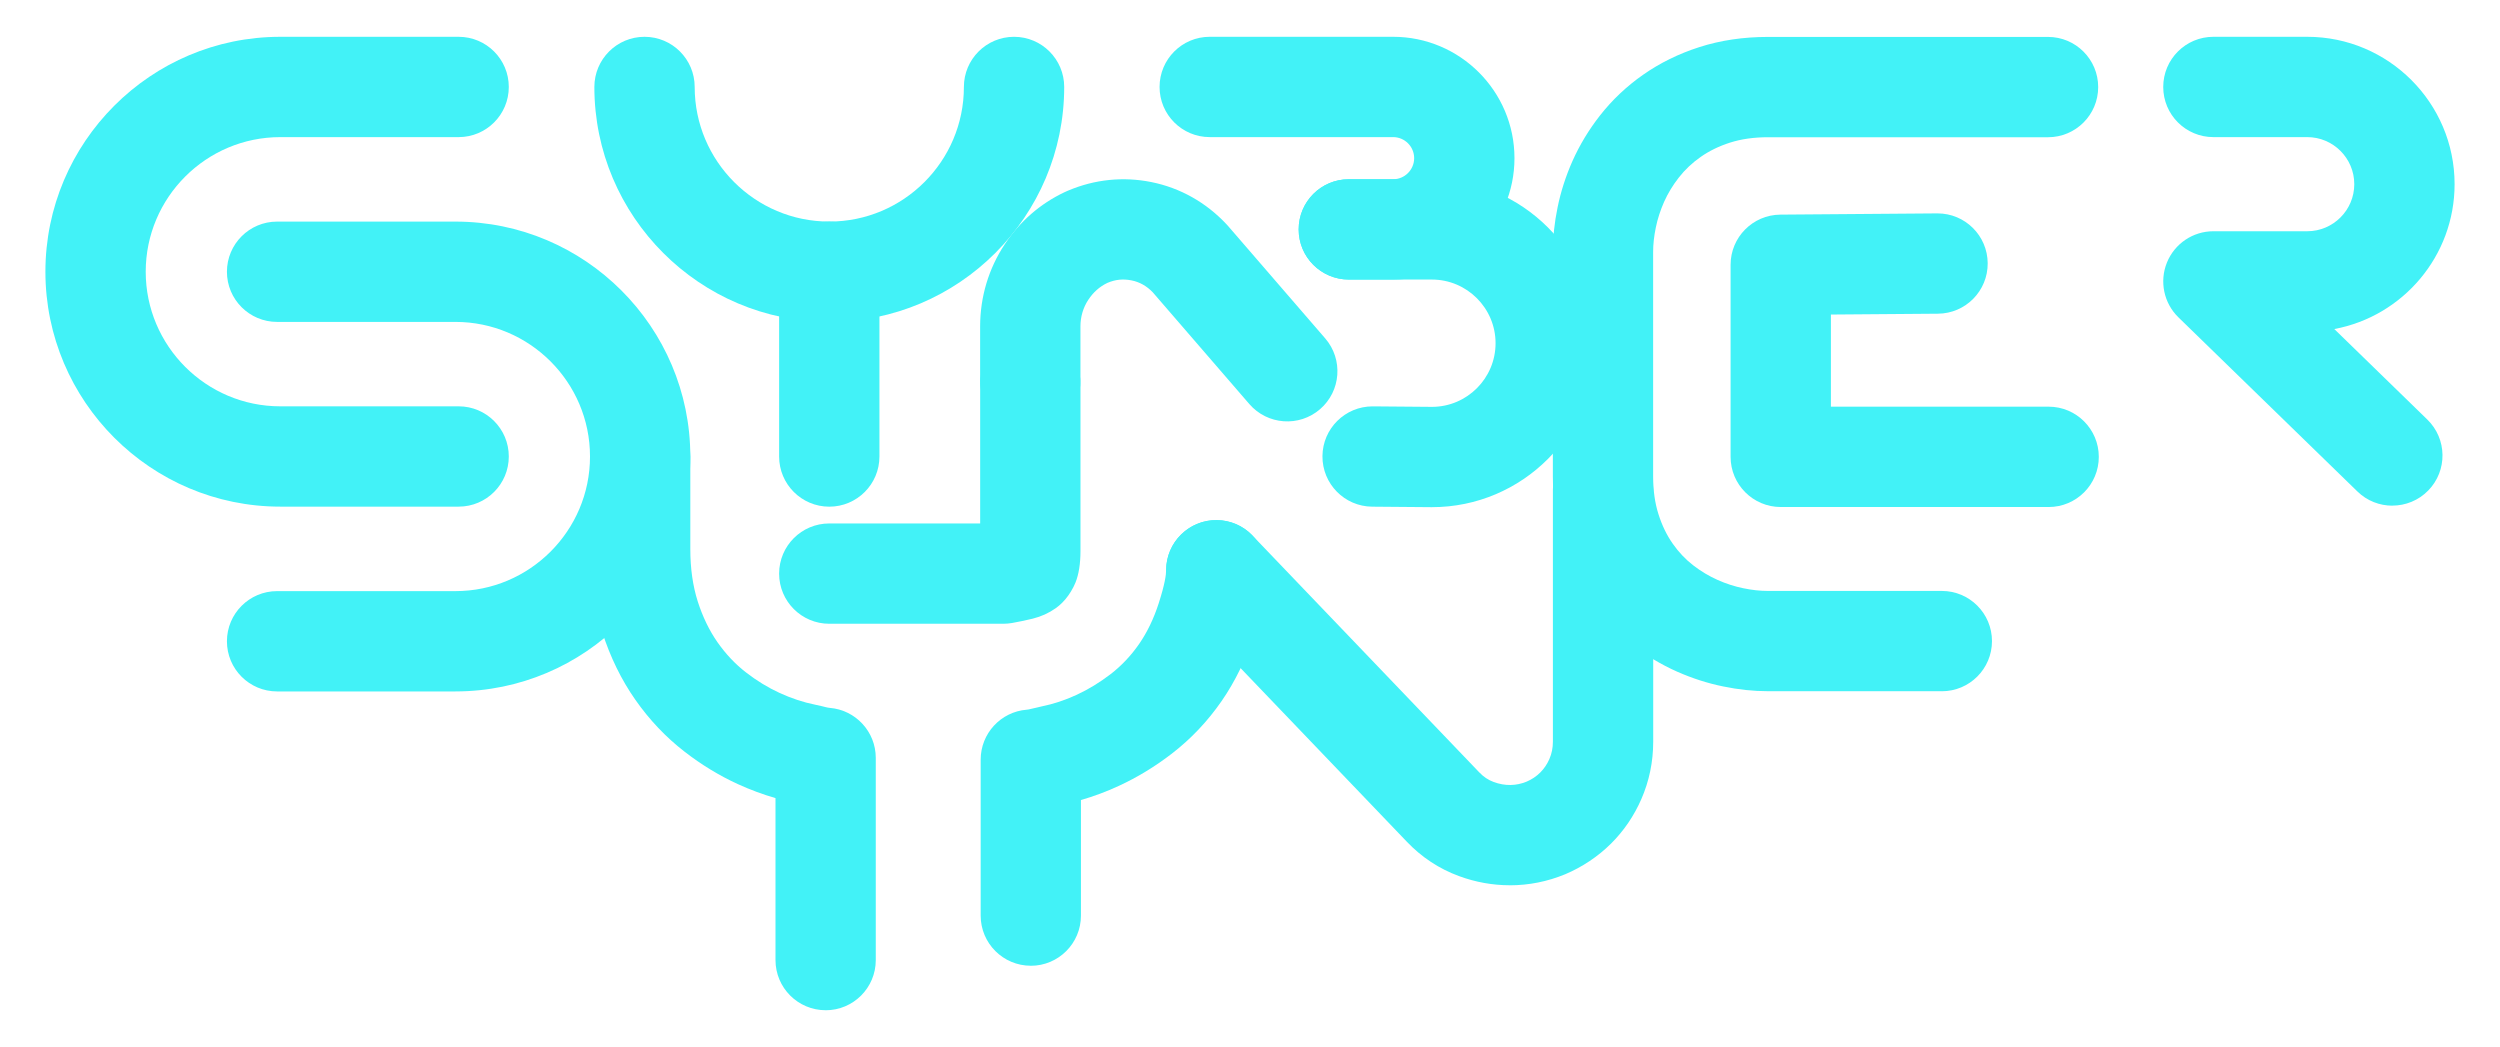 <?xml version="1.0" encoding="UTF-8"?><svg id="Layer_2" xmlns="http://www.w3.org/2000/svg" viewBox="0 0 648 271.39"><defs><style>.cls-1{fill:#42f2f7;stroke-width:0px;}</style></defs><path class="cls-1" d="M118.88,131.32h-46.22c-33.57,0-60.89-27.32-60.89-60.89S39.09,9.54,72.66,9.54h46.22c7.18,0,13,5.82,13,13s-5.82,13-13,13h-46.22c-19.24,0-34.89,15.65-34.89,34.89s15.65,34.89,34.89,34.89h46.22c7.18,0,13,5.82,13,13s-5.82,13-13,13Z"/><path class="cls-1" d="M118.04,179.22h-46.22c-7.18,0-13-5.82-13-13s5.82-13,13-13h46.22c19.24,0,34.89-15.65,34.89-34.89s-15.65-34.89-34.89-34.89h-46.22c-7.18,0-13-5.82-13-13s5.82-13,13-13h46.22c33.57,0,60.89,27.32,60.89,60.89s-27.32,60.89-60.89,60.89Z"/><path class="cls-1" d="M214.01,261.85c-7.18,0-13-5.82-13-13v-41.98c-3.29-.95-6.54-2.16-9.72-3.61-4.84-2.21-9.52-5.06-13.87-8.44-4.81-3.72-9.1-8.24-12.73-13.43-3.63-5.17-6.52-11.1-8.6-17.59-2.1-6.55-3.16-13.77-3.16-21.46v-23.99c0-7.18,5.82-13,13-13s13,5.82,13,13v23.99c0,5,.65,9.55,1.92,13.54,1.28,4,3.01,7.57,5.13,10.6,2.13,3.04,4.6,5.66,7.37,7.8,2.79,2.17,5.73,3.96,8.76,5.35,3.04,1.39,6.14,2.42,9.24,3.04,1.23.25,2.08.47,2.71.63q.6.15.99.18c6.75.55,11.95,6.19,11.95,12.96v52.42c0,7.18-5.82,13-13,13Z"/><path class="cls-1" d="M267.19,250.32c-7.18,0-13-5.82-13-13v-40.41c0-6.78,5.2-12.42,11.96-12.96q.43-.03,1.07-.2c.71-.18,1.52-.38,2.66-.62,3.12-.63,6.21-1.65,9.21-3.04,3.02-1.4,5.96-3.19,8.75-5.33,2.82-2.17,5.31-4.8,7.41-7.83,2.1-3.03,3.81-6.59,5.09-10.56,1.59-4.95,1.92-7.39,1.92-8.57,0-7.18,5.82-13,13-13s13,5.82,13,13c0,4.6-.98,9.7-3.17,16.53-2.06,6.4-4.9,12.25-8.45,17.39-3.64,5.26-8,9.86-12.95,13.66-4.31,3.32-8.92,6.12-13.69,8.32-3.2,1.48-6.49,2.71-9.82,3.67v29.96c0,7.18-5.82,13-13,13Z"/><path class="cls-1" d="M260.07,161.68h-45.12c-7.18,0-13-5.82-13-13s5.82-13,13-13h39.11v-36.23c0-7.18,5.82-13,13-13s13,5.82,13,13v43.35c0,3.28-.43,6.04-1.29,8.19-.16.4-.34.79-.54,1.18-.82,1.59-1.8,2.95-2.9,4.05-.53.53-1.11,1.02-1.72,1.45-1.76,1.24-3.74,2.14-5.87,2.67-.04,0-.07.02-.11.03-1.83.44-3.61.81-5.3,1.11-.75.13-1.5.2-2.26.2ZM254.04,143.36h0Z"/><path class="cls-1" d="M503.34,179.16h-45.12c-3.72,0-7.61-.41-11.56-1.23-4.01-.81-8.05-2.11-11.98-3.85-4.08-1.81-7.99-4.15-11.64-6.95-4.07-3.13-7.68-6.92-10.73-11.26-3.07-4.36-5.5-9.32-7.21-14.73-1.72-5.42-2.6-11.37-2.6-17.69v-58.16c0-3.72.41-7.61,1.23-11.56.81-4,2.11-8.05,3.85-11.98,1.86-4.17,4.26-8.14,7.14-11.82,3.14-4.01,6.9-7.57,11.17-10.55,4.34-3.05,9.26-5.47,14.61-7.18,5.45-1.75,11.41-2.63,17.73-2.63h72.62c7.18,0,13,5.82,13,13s-5.82,13-13,13h-72.62c-3.62,0-6.91.47-9.79,1.39-2.85.91-5.41,2.16-7.62,3.71-2.18,1.52-4.07,3.31-5.64,5.31-1.58,2.01-2.86,4.13-3.84,6.32-.97,2.2-1.7,4.45-2.15,6.65-.47,2.26-.7,4.38-.7,6.34v58.16c0,3.64.46,6.94,1.38,9.82.91,2.89,2.16,5.46,3.7,7.65,1.54,2.2,3.33,4.08,5.31,5.61,2.01,1.55,4.14,2.82,6.32,3.79,2.2.98,4.45,1.7,6.66,2.15,2.26.47,4.38.7,6.34.7h45.12c7.18,0,13,5.82,13,13s-5.82,13-13,13Z"/><path class="cls-1" d="M391.31,229.46c-4.43,0-8.85-.8-13.12-2.37-5.16-1.89-9.74-4.91-13.6-8.98l-58.71-61.3c-4.97-5.19-4.79-13.42.4-18.38,5.19-4.97,13.42-4.79,18.38.4l58.74,61.34c1.13,1.19,2.35,2,3.75,2.52,2.98,1.1,5.88,1.01,8.55-.09,1.29-.54,2.54-1.37,3.54-2.37.98-.98,1.78-2.15,2.36-3.49.61-1.39.91-2.89.91-4.47v-65.36c0-7.18,5.82-13,13-13s13,5.82,13,13v65.36c0,5.19-1.04,10.2-3.08,14.87-1.89,4.33-4.53,8.22-7.85,11.52-3.36,3.34-7.46,6.08-11.87,7.94-4.62,1.91-9.44,2.87-14.39,2.87Z"/><path class="cls-1" d="M267.05,111.69c-7.18,0-13-5.82-13-13v-14.08c0-7.66,2.22-15.04,6.41-21.34,3.94-5.92,9.14-10.45,15.44-13.44.05-.02.09-.04.14-.06l.26-.12c.12-.06.24-.11.36-.16l.26-.11c6.84-2.89,14.22-3.65,21.48-2.19,7.48,1.49,14.26,5.3,19.58,11.02.11.12.21.23.32.35l25.2,29.16c4.69,5.43,4.1,13.64-1.34,18.34-5.43,4.7-13.64,4.1-18.34-1.34l-25.02-28.95c-1.57-1.64-3.42-2.68-5.5-3.09-2.24-.45-4.22-.22-6.24.64l-.05.02c-1.99.96-3.6,2.38-4.91,4.35-1.34,2.01-2.05,4.41-2.05,6.92v14.08c0,7.18-5.82,13-13,13Z"/><path class="cls-1" d="M531.01,131.42h-69.44c-7.18-.01-13-5.83-13-13.01v-49.78c0-7.14,5.76-12.94,12.9-13l40.64-.32h.1c7.13,0,12.94,5.75,13,12.9.06,7.18-5.72,13.05-12.9,13.1l-27.74.22v23.88h56.44c7.18,0,13,5.83,13,13.01,0,7.18-5.82,13-13,13Z"/><path class="cls-1" d="M214.95,83.43c-33.57,0-60.89-27.32-60.89-60.89,0-7.18,5.82-13,13-13s13,5.82,13,13c0,19.24,15.65,34.89,34.89,34.89s34.89-15.65,34.89-34.89c0-7.18,5.82-13,13-13s13,5.82,13,13c0,33.57-27.31,60.89-60.89,60.89Z"/><path class="cls-1" d="M361.09,72.46h-11.48c-7.18,0-13-5.82-13-13s5.82-13,13-13h11.48c3.01,0,5.46-2.45,5.46-5.46s-2.45-5.46-5.46-5.46h-47.53c-7.18,0-13-5.82-13-13s5.82-13,13-13h47.53c17.35,0,31.46,14.11,31.46,31.46s-14.11,31.46-31.46,31.46Z"/><path class="cls-1" d="M371.15,131.46h-.11l-15.37-.13c-7.18-.06-12.95-5.93-12.89-13.11.06-7.14,5.87-12.89,13-12.89h.11l15.31.13c9.08-.03,16.45-7.42,16.45-16.5s-7.4-16.5-16.5-16.5h-21.54c-7.18,0-13-5.82-13-13s5.82-13,13-13h21.54c23.43,0,42.5,19.07,42.5,42.5s-19.07,42.5-42.5,42.5Z"/><path class="cls-1" d="M620.1,131.07c-3.27,0-6.54-1.22-9.06-3.68l-46.39-45.13c-3.79-3.69-4.97-9.31-2.98-14.21,1.99-4.9,6.75-8.11,12.04-8.11h24.32c6.73,0,12.2-5.47,12.2-12.2s-5.47-12.2-12.2-12.2h-24.32c-7.18,0-13-5.82-13-13s5.82-13,13-13h24.32c21.06,0,38.2,17.14,38.2,38.2,0,18.67-13.46,34.25-31.18,37.55l24.11,23.46c5.15,5.01,5.26,13.24.25,18.38-2.55,2.62-5.93,3.93-9.32,3.93Z"/><path class="cls-1" d="M214.95,131.33c-7.18,0-13-5.82-13-13v-47.89c0-7.18,5.82-13,13-13s13,5.82,13,13v47.89c0,7.18-5.82,13-13,13Z"/></svg>